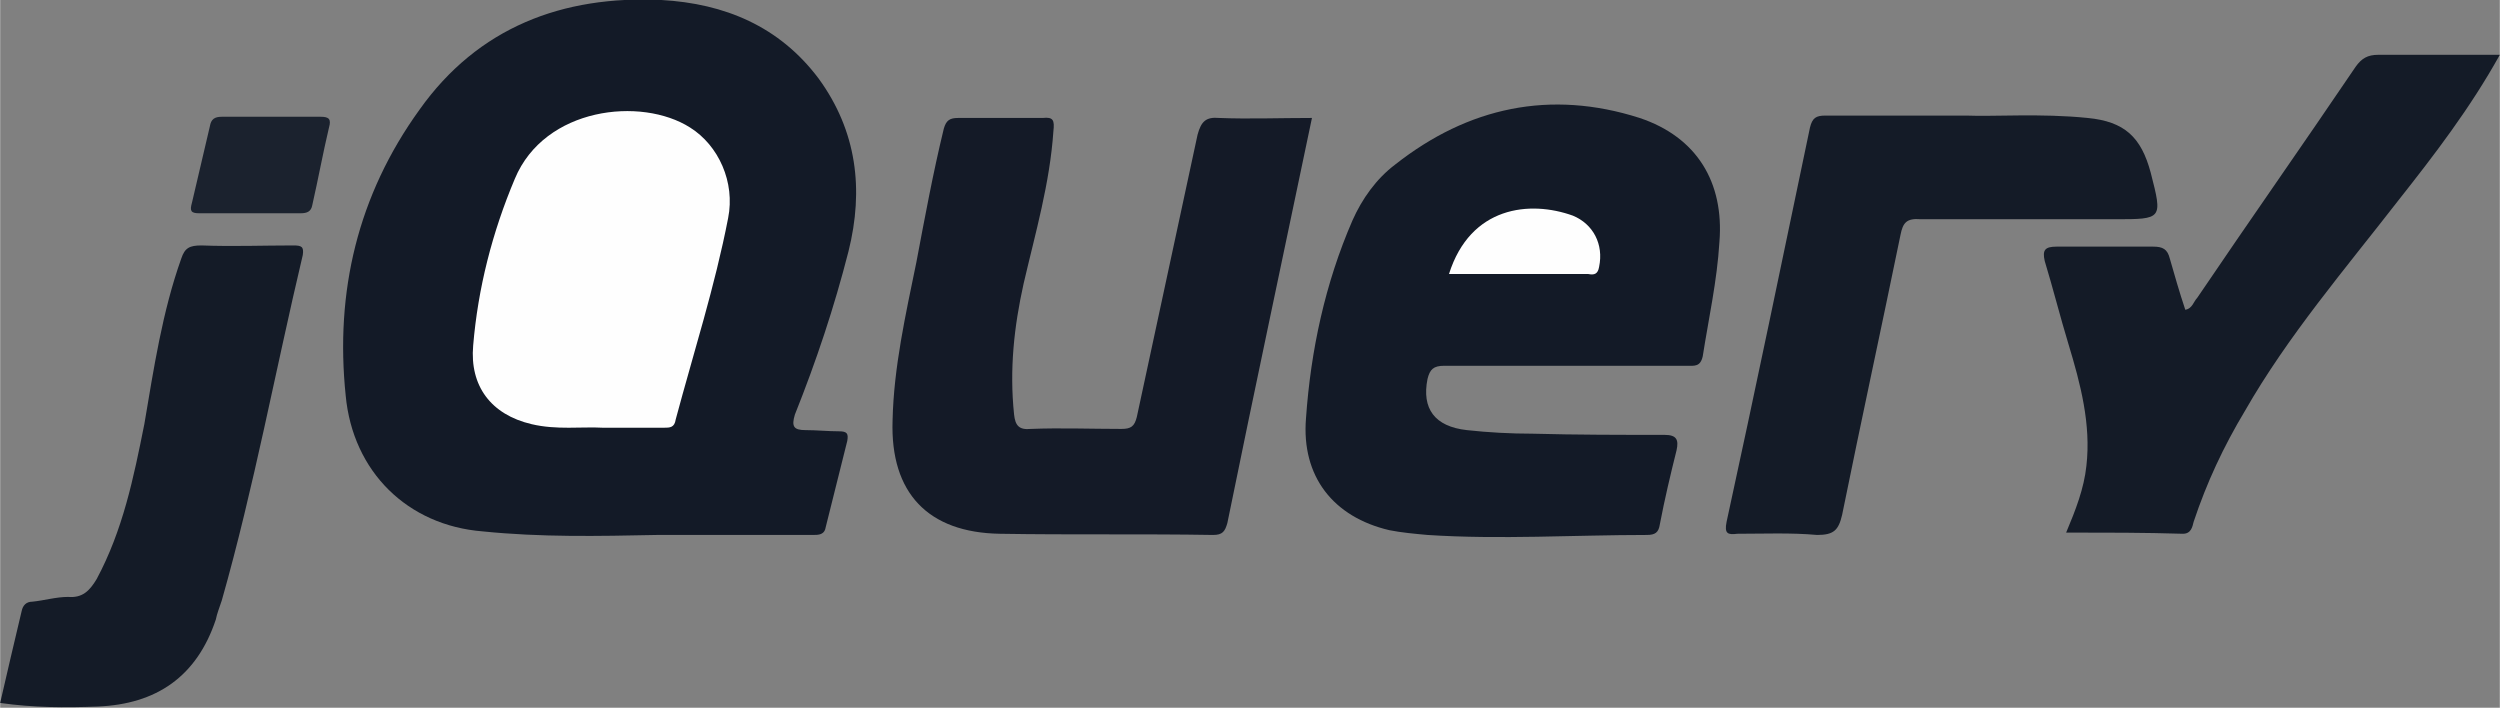 <?xml version="1.0" encoding="UTF-8"?>
<!DOCTYPE svg PUBLIC "-//W3C//DTD SVG 1.1//EN" "http://www.w3.org/Graphics/SVG/1.1/DTD/svg11.dtd">
<!-- Creator: CorelDRAW X7 -->
<svg xmlns="http://www.w3.org/2000/svg" xml:space="preserve" width="2.448in" height="0.693in" version="1.1" style="shape-rendering:geometricPrecision; text-rendering:geometricPrecision; image-rendering:optimizeQuality; fill-rule:evenodd; clip-rule:evenodd"
viewBox="0 0 2098 594"
 xmlns:xlink="http://www.w3.org/1999/xlink">
 <rect x="0" y="0" width="2098" height="594" fill="#808080" stroke="none"/>
 <defs>
  <style type="text/css">
   <![CDATA[
    .fil0 {fill:#131A27;fill-rule:nonzero}
    .fil1 {fill:#141A27;fill-rule:nonzero}
    .fil2 {fill:#141B27;fill-rule:nonzero}
    .fil3 {fill:#1B222E;fill-rule:nonzero}
    .fil4 {fill:#FEFEFE;fill-rule:nonzero}
   ]]>
  </style>
 </defs>
 <g id="Capa_x0020_1">
  <path class="fil0" d="M551 449c-49,1 -97,2 -146,-3 -63,-5 -109,-50 -115,-114 -9,-87 10,-168 62,-240 49,-69 120,-96 203,-92 53,3 99,22 132,66 32,44 38,93 25,145 -12,47 -27,92 -45,137 -3,10 -1,13 9,13 9,0 19,1 28,1 7,0 8,2 7,8 -6,24 -12,48 -18,72 -1,7 -6,7 -11,7 -35,0 -69,0 -104,0 -9,0 -18,0 -27,0z"/>
  <path class="fil0" d="M1314 307c-34,0 -68,0 -102,0 -9,0 -12,3 -14,11 -5,25 6,40 33,43 18,2 37,3 55,3 37,1 74,1 111,1 10,0 12,4 10,13 -5,20 -10,41 -14,62 -1,7 -4,9 -11,9 -61,0 -123,4 -184,0 -11,-1 -22,-2 -32,-4 -47,-11 -74,-45 -70,-94 4,-57 16,-113 39,-166 8,-18 20,-35 36,-47 61,-48 130,-63 205,-39 48,16 71,54 67,104 -2,33 -9,64 -14,96 -2,9 -7,8 -13,8 -34,0 -68,0 -102,0z"/>
  <path class="fil1" d="M1101 99c-24,115 -48,227 -71,340 -2,7 -4,10 -12,10 -59,-1 -119,0 -179,-1 -60,-1 -92,-34 -90,-95 1,-45 11,-89 20,-133 7,-37 14,-75 23,-112 2,-7 5,-9 12,-9 24,0 47,0 71,0 9,-1 10,2 9,11 -3,44 -15,85 -25,128 -8,36 -12,72 -8,110 1,9 4,13 14,12 25,-1 51,0 76,0 8,0 11,-2 13,-10 17,-79 34,-158 51,-237 3,-11 7,-15 18,-14 25,1 51,0 78,0z"/>
  <path class="fil2" d="M2098 46c-25,45 -55,84 -85,122 -45,58 -93,114 -129,177 -18,30 -32,60 -43,93 -1,4 -2,10 -9,10 -32,-1 -64,-1 -98,-1 8,-19 15,-37 17,-56 4,-35 -5,-69 -15,-102 -7,-23 -13,-47 -20,-70 -2,-9 0,-12 10,-12 27,0 54,0 81,0 8,0 12,2 14,10 4,14 8,28 13,43 6,-1 7,-7 10,-10 44,-65 89,-129 133,-194 5,-7 10,-10 19,-10 33,0 67,0 102,0z"/>
  <path class="fil2" d="M1650 97c23,1 63,-2 102,2 31,3 45,16 53,46 10,39 10,39 -30,39 -54,0 -109,0 -163,0 -12,-1 -15,3 -17,13 -16,78 -33,156 -49,235 -3,13 -7,17 -21,17 -22,-2 -45,-1 -67,-1 -8,1 -11,0 -9,-10 24,-110 47,-221 70,-331 2,-8 5,-10 13,-10 34,0 68,0 118,0z"/>
  <path class="fil2" d="M0 590c6,-26 12,-52 18,-77 1,-5 4,-8 9,-8 10,-1 20,-4 30,-4 12,1 18,-5 24,-15 22,-41 31,-85 40,-130 8,-47 15,-94 31,-139 3,-9 7,-11 17,-11 26,1 52,0 77,0 7,0 9,1 8,8 -23,97 -41,195 -68,290 -2,6 -4,11 -5,16 -16,48 -50,71 -99,73 -27,1 -54,1 -82,-3z"/>
  <path class="fil3" d="M210 179c-15,0 -29,0 -43,0 -7,0 -8,-2 -6,-9 5,-21 10,-43 15,-64 1,-6 4,-8 10,-8 28,0 55,0 83,0 7,0 9,2 7,9 -5,21 -9,43 -14,65 -1,6 -5,7 -10,7 -14,0 -28,0 -42,0z"/>
  <path class="fil4" d="M506 359c-18,-1 -39,2 -60,-3 -34,-8 -52,-32 -49,-66 4,-48 16,-95 35,-140 25,-60 106,-69 147,-43 24,15 38,46 32,76 -11,57 -29,113 -44,169 -1,7 -5,7 -10,7 -16,0 -32,0 -51,0z"/>
  <path class="fil4" d="M1216 230c18,-57 68,-62 104,-49 17,7 26,24 22,43 -1,6 -4,7 -9,6 -1,0 -3,0 -4,0 -37,0 -74,0 -113,0z"/>
 </g>
</svg>
